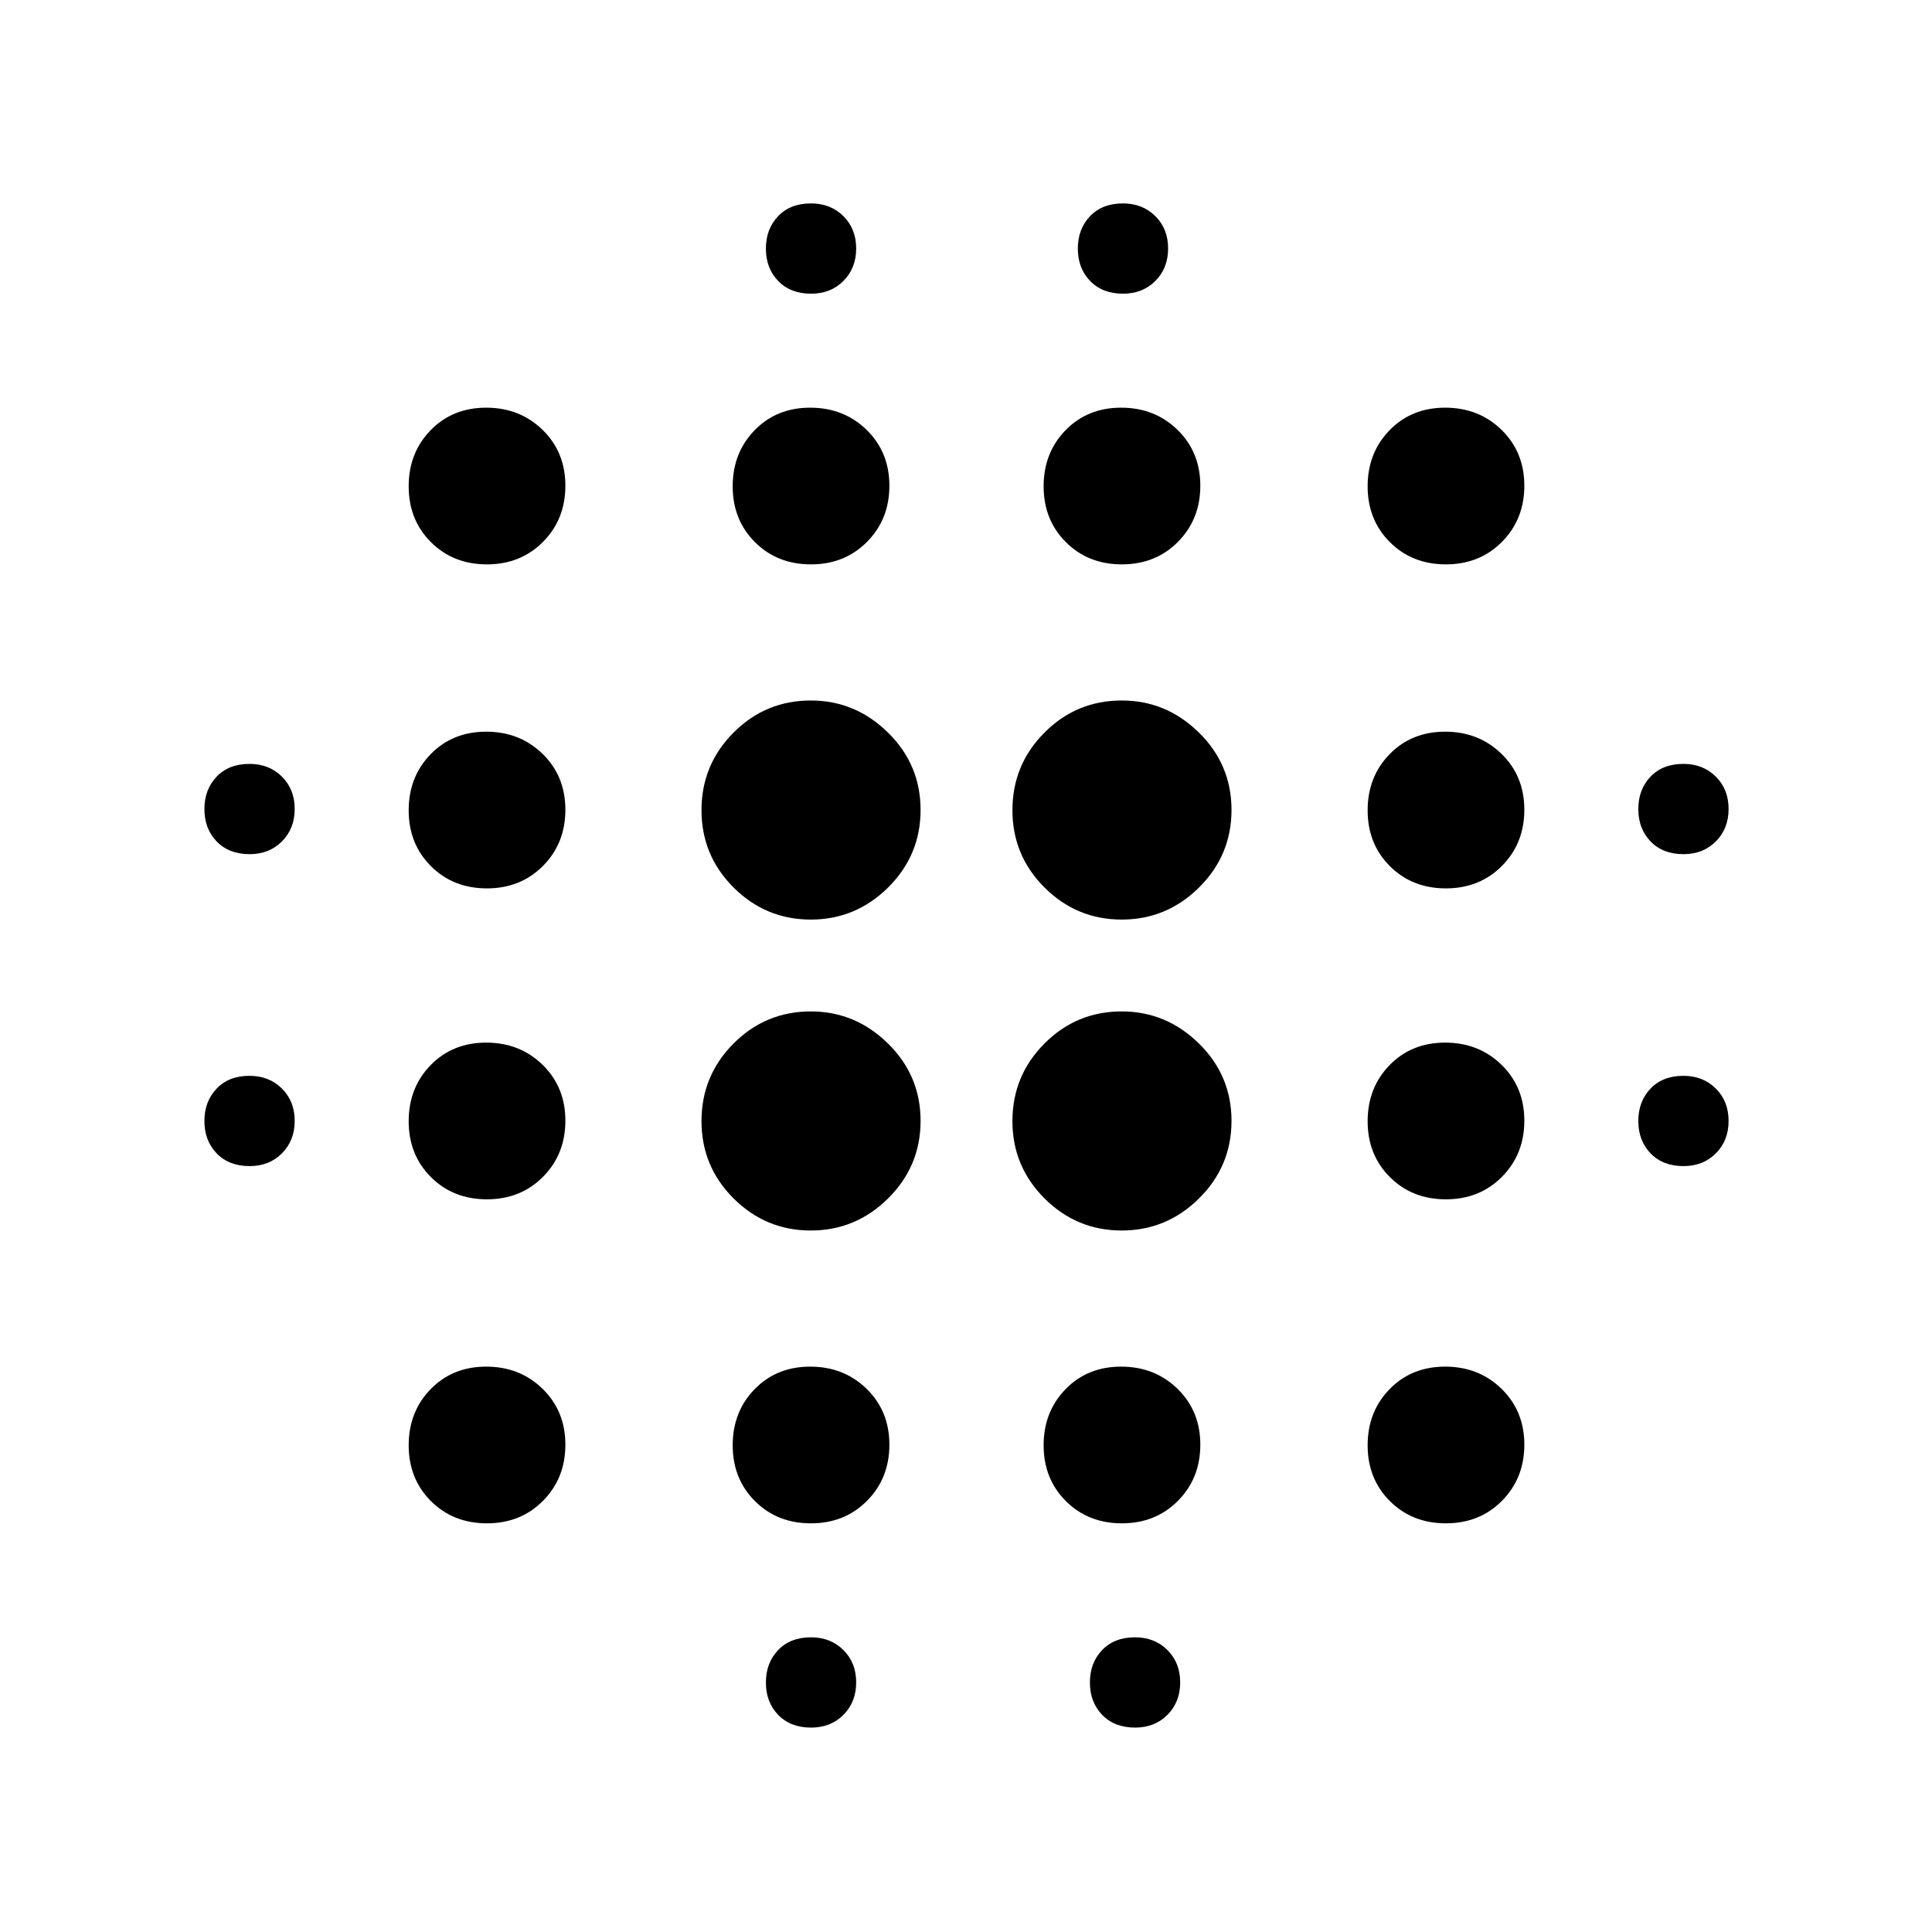 <svg xmlns="http://www.w3.org/2000/svg" height="48" viewBox="0 -960 960 960" width="48"><path d="M124.03-380.57q-10.25 0-16.36-6.32-6.1-6.32-6.1-16.08 0-9.75 6.07-16.11 6.07-6.35 16.33-6.35 9.75 0 16.11 6.32 6.35 6.32 6.35 16.08 0 9.75-6.32 16.11-6.32 6.35-16.08 6.35Zm0-155q-10.25 0-16.36-6.32-6.1-6.32-6.1-16.08 0-9.75 6.07-16.11 6.07-6.35 16.33-6.35 9.75 0 16.11 6.32 6.35 6.32 6.35 16.08 0 9.75-6.32 16.11-6.32 6.35-16.08 6.35Zm117.93 332.5q-16.77 0-27.83-11.04-11.06-11.05-11.06-27.73 0-16.69 10.9-27.89t27.62-11.2q16.72 0 28.03 11.04 11.31 11.05 11.31 27.73 0 16.69-11.1 27.89t-27.87 11.2Zm0-161q-16.77 0-27.83-11.04-11.06-11.05-11.06-27.73 0-16.69 10.9-27.89t27.62-11.2q16.72 0 28.03 11.04 11.31 11.05 11.31 27.73 0 16.69-11.1 27.89t-27.87 11.2Zm0-154.5q-16.77 0-27.83-11.04-11.06-11.05-11.06-27.73 0-16.69 10.9-27.89t27.62-11.2q16.72 0 28.03 11.04 11.31 11.05 11.31 27.73 0 16.69-11.1 27.89t-27.87 11.2Zm0-161q-16.77 0-27.83-11.04-11.06-11.05-11.06-27.73 0-16.69 10.9-27.89t27.62-11.2q16.72 0 28.03 11.04 11.31 11.05 11.31 27.73 0 16.69-11.1 27.89t-27.87 11.2Zm160.91 331q-22.35 0-38.33-15.91-15.97-15.92-15.97-38.46t15.9-38.52q15.9-15.97 38.41-15.97 22.1 0 38.33 15.91 16.22 15.92 16.22 38.46t-16.11 38.52q-16.11 15.97-38.45 15.97Zm0-154.5q-22.35 0-38.33-15.91-15.97-15.92-15.97-38.46t15.9-38.52q15.9-15.97 38.41-15.97 22.1 0 38.33 15.91 16.22 15.92 16.22 38.46t-16.11 38.52q-16.11 15.97-38.45 15.97Zm.09 300q-16.77 0-27.83-11.04-11.06-11.05-11.06-27.73 0-16.69 10.9-27.89t27.62-11.2q16.72 0 28.03 11.04 11.31 11.05 11.31 27.73 0 16.69-11.1 27.89t-27.87 11.2Zm0-476.5q-16.77 0-27.83-11.04-11.06-11.05-11.06-27.73 0-16.69 10.9-27.89t27.62-11.2q16.72 0 28.03 11.04 11.31 11.05 11.31 27.73 0 16.69-11.1 27.89t-27.87 11.2Zm.07 578q-10.25 0-16.36-6.32-6.1-6.32-6.1-16.08 0-9.75 6.07-16.11 6.07-6.35 16.33-6.35 9.75 0 16.11 6.32 6.35 6.32 6.35 16.08 0 9.75-6.32 16.11-6.32 6.35-16.08 6.35Zm0-712.5q-10.25 0-16.36-6.32-6.1-6.32-6.1-16.08 0-9.75 6.07-16.11 6.07-6.35 16.33-6.35 9.75 0 16.11 6.32 6.35 6.32 6.35 16.08 0 9.75-6.32 16.11-6.32 6.35-16.08 6.35Zm154.34 465.5q-22.35 0-38.33-15.91-15.97-15.92-15.97-38.46t15.9-38.52q15.9-15.97 38.41-15.97 22.1 0 38.33 15.91 16.22 15.92 16.22 38.46t-16.11 38.52q-16.11 15.97-38.45 15.97Zm0-154.5q-22.35 0-38.33-15.91-15.97-15.92-15.97-38.46t15.9-38.52q15.9-15.97 38.41-15.97 22.1 0 38.33 15.91 16.22 15.92 16.22 38.46t-16.11 38.52q-16.11 15.97-38.45 15.97Zm.09 300q-16.77 0-27.83-11.04-11.06-11.05-11.06-27.73 0-16.69 10.9-27.89t27.62-11.2q16.72 0 28.03 11.04 11.31 11.05 11.31 27.73 0 16.69-11.1 27.89t-27.87 11.2Zm0-476.5q-16.77 0-27.83-11.04-11.06-11.05-11.06-27.73 0-16.69 10.9-27.89t27.62-11.2q16.72 0 28.03 11.04 11.31 11.05 11.31 27.73 0 16.69-11.1 27.89t-27.87 11.2Zm6.57 578q-10.25 0-16.36-6.32-6.1-6.32-6.1-16.08 0-9.75 6.07-16.11 6.07-6.35 16.33-6.35 9.75 0 16.11 6.32 6.35 6.32 6.35 16.08 0 9.75-6.32 16.11-6.32 6.35-16.08 6.35Zm-6-712.5q-10.25 0-16.36-6.32-6.1-6.32-6.1-16.08 0-9.75 6.07-16.11 6.07-6.35 16.33-6.35 9.75 0 16.11 6.32 6.35 6.32 6.35 16.08 0 9.75-6.32 16.11-6.32 6.35-16.08 6.35Zm160.43 611q-16.77 0-27.83-11.04-11.06-11.05-11.06-27.73 0-16.69 10.9-27.89t27.62-11.2q16.72 0 28.03 11.04 11.31 11.05 11.31 27.73 0 16.69-11.1 27.89t-27.87 11.2Zm0-161q-16.77 0-27.83-11.04-11.06-11.05-11.06-27.73 0-16.69 10.9-27.89t27.62-11.2q16.72 0 28.03 11.04 11.31 11.05 11.31 27.73 0 16.69-11.1 27.89t-27.87 11.2Zm0-154.5q-16.77 0-27.83-11.04-11.06-11.05-11.06-27.73 0-16.69 10.9-27.89t27.62-11.2q16.72 0 28.03 11.04 11.31 11.05 11.31 27.73 0 16.69-11.1 27.89t-27.87 11.2Zm0-161q-16.77 0-27.83-11.04-11.06-11.05-11.06-27.73 0-16.69 10.9-27.89t27.62-11.2q16.72 0 28.03 11.04 11.31 11.05 11.31 27.73 0 16.69-11.1 27.89t-27.87 11.2Zm118.07 299q-10.25 0-16.36-6.32-6.1-6.32-6.1-16.08 0-9.75 6.07-16.11 6.07-6.35 16.33-6.35 9.75 0 16.11 6.32 6.35 6.32 6.35 16.08 0 9.75-6.32 16.11-6.32 6.35-16.08 6.35Zm0-155q-10.25 0-16.36-6.32-6.1-6.32-6.1-16.08 0-9.75 6.07-16.11 6.07-6.35 16.33-6.35 9.75 0 16.11 6.32 6.35 6.32 6.35 16.08 0 9.75-6.32 16.11-6.32 6.35-16.08 6.35Z"/></svg>